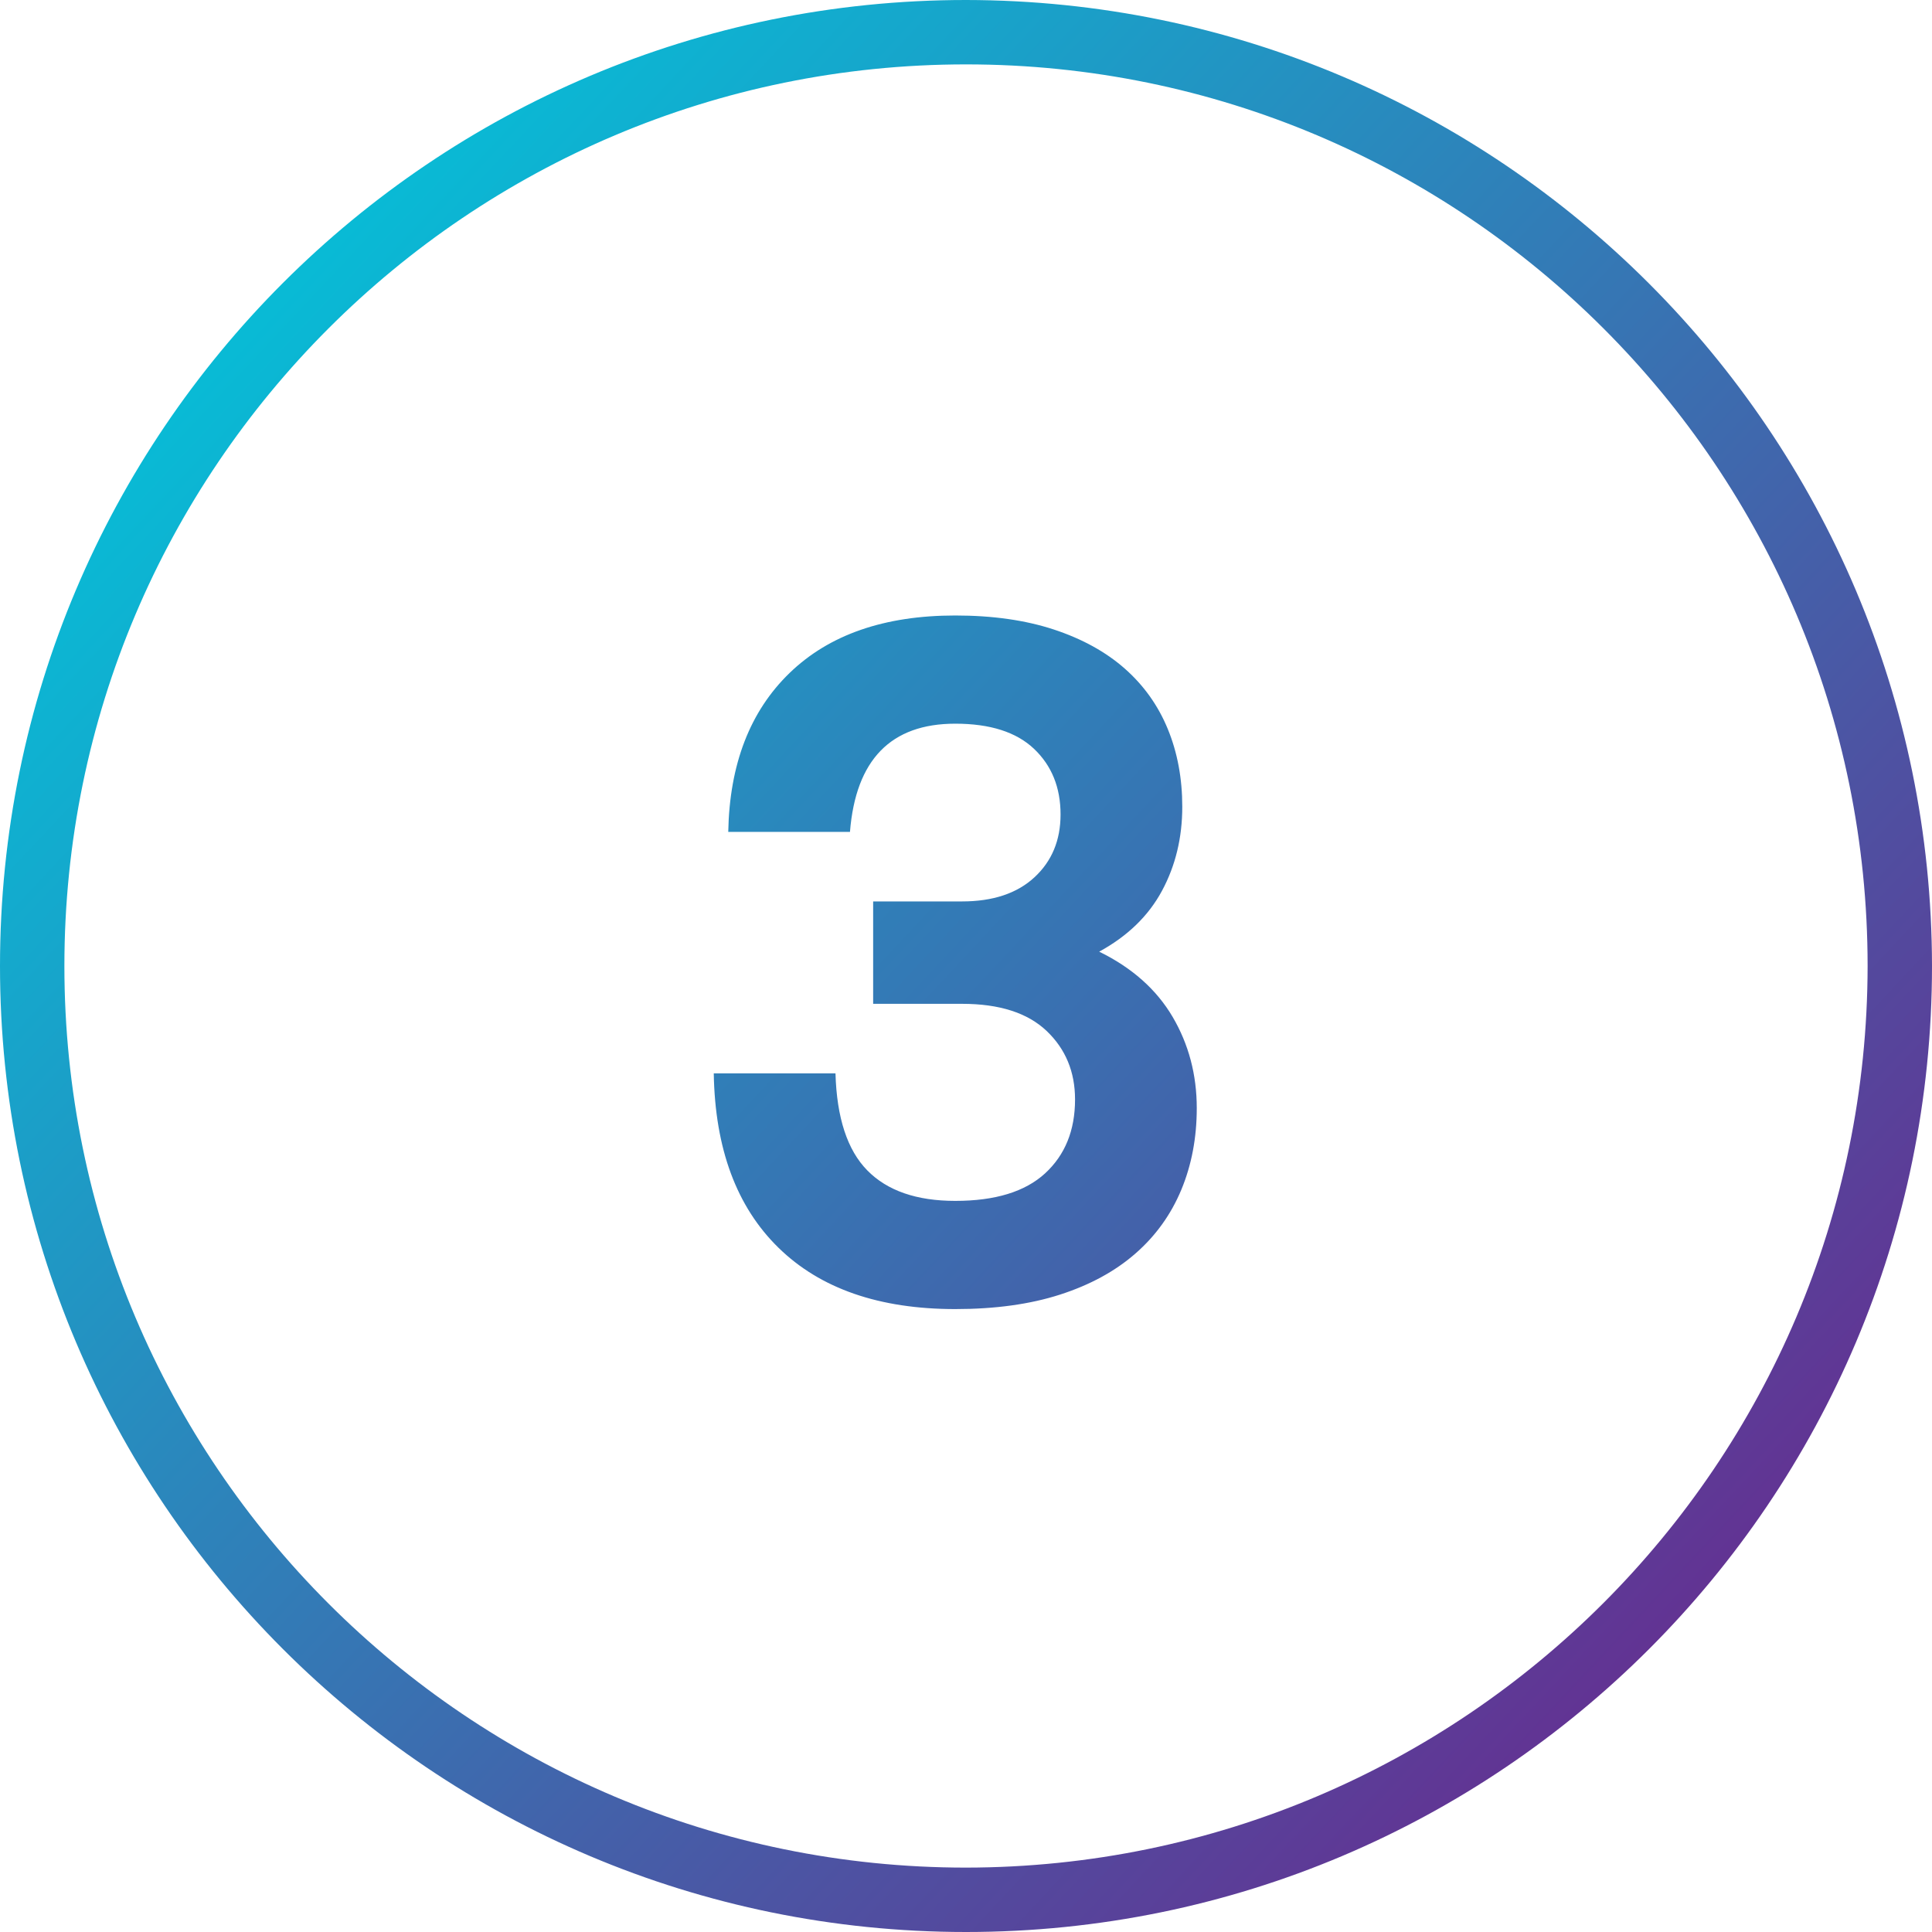 <svg xmlns="http://www.w3.org/2000/svg" width="52" height="52" viewBox="0 0 52 52">
  <defs>
    <linearGradient id="icon-number-3-a" x1="7.732%" x2="89.568%" y1="10.471%" y2="87.034%">
      <stop offset="0%" stop-color="#01C6DB"/>
      <stop offset="100%" stop-color="#662D90"/>
    </linearGradient>
  </defs>
  <path fill="url(#icon-number-3-a)" fill-rule="evenodd" d="M25.711,35.234 C23.665,35.234 22.079,34.684 20.953,33.583 C19.826,32.482 19.245,30.918 19.211,28.89 L22.487,28.89 C22.521,30.086 22.807,30.957 23.345,31.503 C23.882,32.049 24.671,32.322 25.711,32.322 C26.785,32.322 27.591,32.075 28.129,31.581 C28.666,31.087 28.935,30.424 28.935,29.592 C28.935,28.847 28.679,28.231 28.168,27.746 C27.656,27.261 26.898,27.018 25.893,27.018 L23.501,27.018 L23.501,24.262 L25.893,24.262 C26.725,24.262 27.375,24.045 27.843,23.612 C28.311,23.179 28.545,22.615 28.545,21.922 C28.545,21.194 28.306,20.605 27.83,20.154 C27.353,19.703 26.647,19.478 25.711,19.478 C23.977,19.478 23.033,20.449 22.877,22.39 L19.601,22.39 C19.635,20.57 20.186,19.144 21.252,18.113 C22.318,17.082 23.804,16.566 25.711,16.566 C26.716,16.566 27.6,16.692 28.363,16.943 C29.125,17.194 29.762,17.545 30.274,17.996 C30.785,18.447 31.171,18.988 31.431,19.621 C31.691,20.254 31.821,20.951 31.821,21.714 C31.821,22.546 31.639,23.3 31.275,23.976 C30.911,24.652 30.347,25.198 29.585,25.614 C30.469,26.047 31.127,26.632 31.561,27.369 C31.994,28.106 32.211,28.925 32.211,29.826 C32.211,30.623 32.072,31.356 31.795,32.023 C31.517,32.69 31.106,33.262 30.56,33.739 C30.014,34.216 29.338,34.584 28.532,34.844 C27.726,35.104 26.785,35.234 25.711,35.234 Z M26,0 C11.641,0 0,11.641 0,26 C0,40.359 11.641,52 26,52 C40.359,52 52,40.359 52,26 C51.984,11.647 40.353,0.016 26,0 Z M26,1.733 C39.402,1.733 50.267,12.598 50.267,26 C50.251,39.396 39.396,50.251 26,50.267 C12.598,50.267 1.733,39.402 1.733,26 C1.733,12.598 12.598,1.733 26,1.733 Z"/>
</svg>
